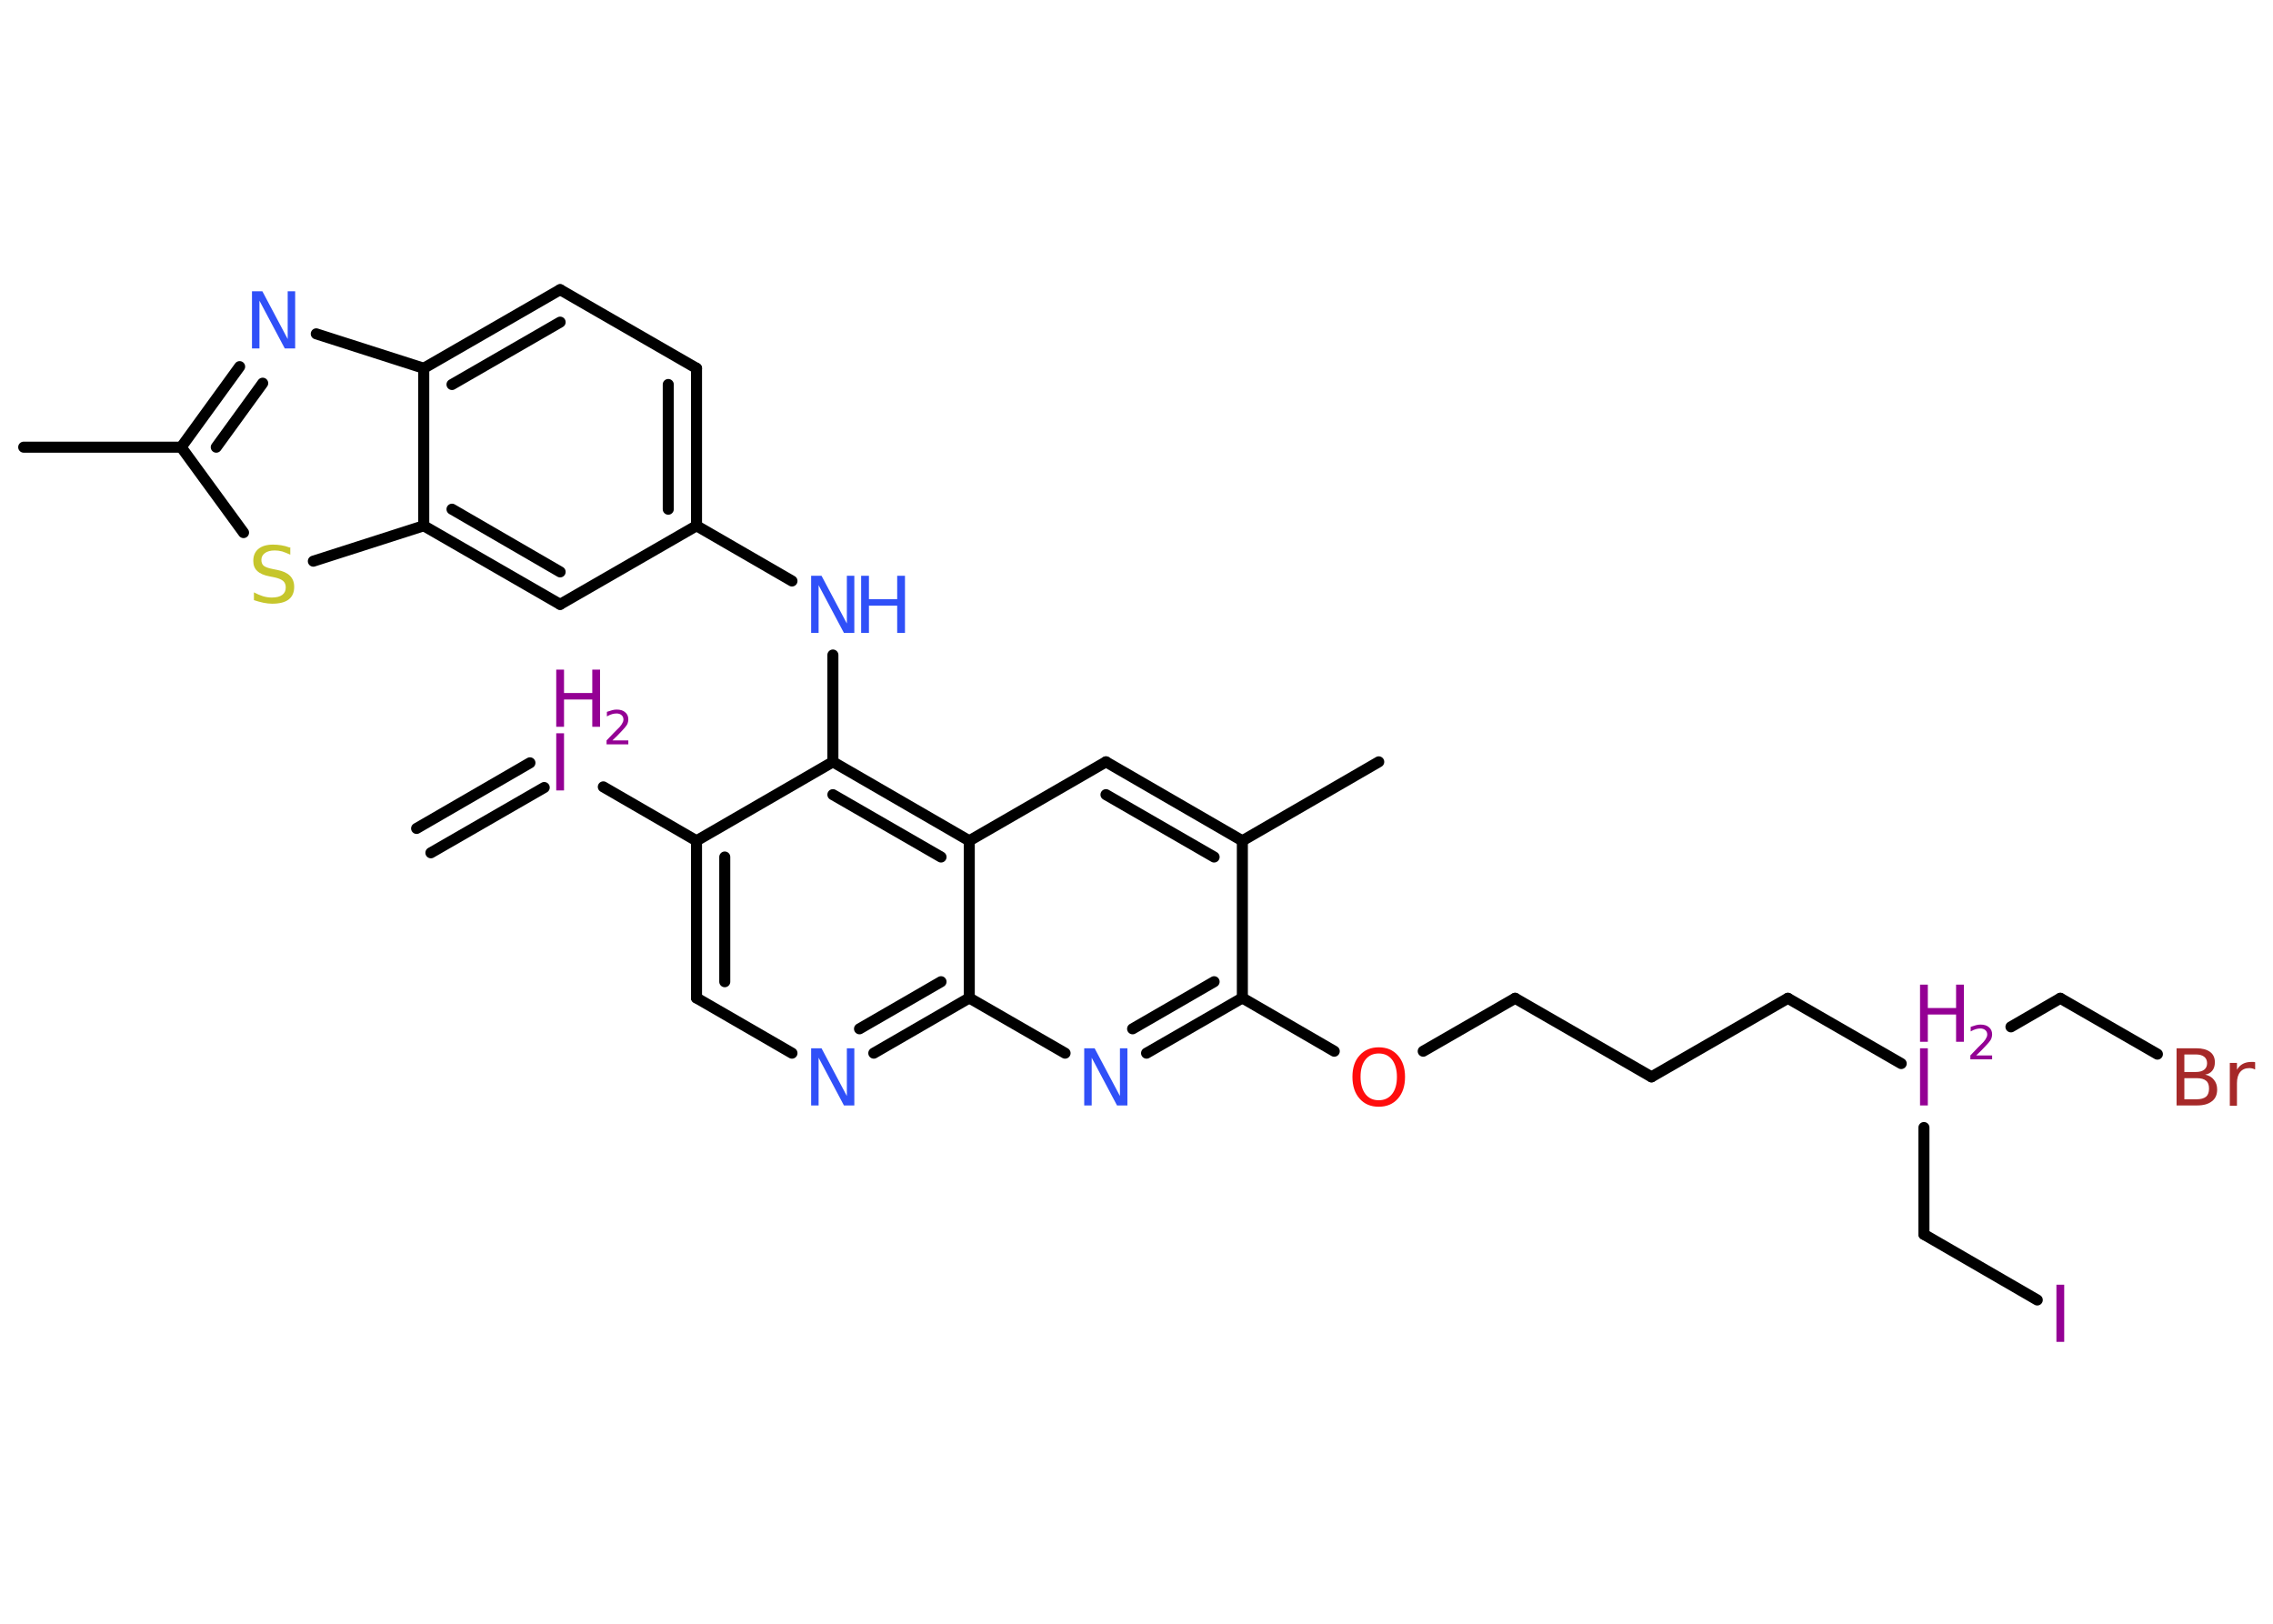 <?xml version='1.0' encoding='UTF-8'?>
<!DOCTYPE svg PUBLIC "-//W3C//DTD SVG 1.1//EN" "http://www.w3.org/Graphics/SVG/1.1/DTD/svg11.dtd">
<svg version='1.2' xmlns='http://www.w3.org/2000/svg' xmlns:xlink='http://www.w3.org/1999/xlink' width='70.0mm' height='50.0mm' viewBox='0 0 70.0 50.0'>
  <desc>Generated by the Chemistry Development Kit (http://github.com/cdk)</desc>
  <g stroke-linecap='round' stroke-linejoin='round' stroke='#000000' stroke-width='.34' fill='#940094'>
    <rect x='.0' y='.0' width='70.0' height='50.0' fill='#FFFFFF' stroke='none'/>
    <g id='mol1' class='mol'>
      <g id='mol1bnd1' class='bond'>
        <line x1='12.83' y1='25.51' x2='16.32' y2='23.49'/>
        <line x1='13.27' y1='26.26' x2='16.76' y2='24.25'/>
      </g>
      <line id='mol1bnd2' class='bond' x1='18.58' y1='24.23' x2='21.45' y2='25.89'/>
      <g id='mol1bnd3' class='bond'>
        <line x1='21.45' y1='25.89' x2='21.45' y2='30.73'/>
        <line x1='22.32' y1='26.39' x2='22.32' y2='30.23'/>
      </g>
      <line id='mol1bnd4' class='bond' x1='21.45' y1='30.73' x2='24.39' y2='32.43'/>
      <g id='mol1bnd5' class='bond'>
        <line x1='26.91' y1='32.43' x2='29.85' y2='30.73'/>
        <line x1='26.47' y1='31.68' x2='28.98' y2='30.23'/>
      </g>
      <line id='mol1bnd6' class='bond' x1='29.85' y1='30.73' x2='32.8' y2='32.43'/>
      <g id='mol1bnd7' class='bond'>
        <line x1='35.31' y1='32.43' x2='38.26' y2='30.73'/>
        <line x1='34.88' y1='31.68' x2='37.39' y2='30.23'/>
      </g>
      <line id='mol1bnd8' class='bond' x1='38.26' y1='30.73' x2='41.09' y2='32.37'/>
      <line id='mol1bnd9' class='bond' x1='43.83' y1='32.37' x2='46.66' y2='30.74'/>
      <line id='mol1bnd10' class='bond' x1='46.66' y1='30.74' x2='50.86' y2='33.16'/>
      <line id='mol1bnd11' class='bond' x1='50.86' y1='33.16' x2='55.06' y2='30.74'/>
      <line id='mol1bnd12' class='bond' x1='55.06' y1='30.74' x2='58.55' y2='32.75'/>
      <line id='mol1bnd13' class='bond' x1='61.93' y1='31.62' x2='63.45' y2='30.74'/>
      <line id='mol1bnd14' class='bond' x1='63.45' y1='30.74' x2='66.44' y2='32.46'/>
      <line id='mol1bnd15' class='bond' x1='59.25' y1='34.72' x2='59.25' y2='38.01'/>
      <line id='mol1bnd16' class='bond' x1='59.25' y1='38.01' x2='62.74' y2='40.03'/>
      <line id='mol1bnd17' class='bond' x1='38.26' y1='30.73' x2='38.26' y2='25.89'/>
      <line id='mol1bnd18' class='bond' x1='38.26' y1='25.89' x2='42.46' y2='23.46'/>
      <g id='mol1bnd19' class='bond'>
        <line x1='38.26' y1='25.89' x2='34.06' y2='23.46'/>
        <line x1='37.39' y1='26.39' x2='34.06' y2='24.47'/>
      </g>
      <line id='mol1bnd20' class='bond' x1='34.06' y1='23.46' x2='29.85' y2='25.89'/>
      <line id='mol1bnd21' class='bond' x1='29.85' y1='30.73' x2='29.85' y2='25.89'/>
      <g id='mol1bnd22' class='bond'>
        <line x1='29.85' y1='25.89' x2='25.65' y2='23.46'/>
        <line x1='28.98' y1='26.39' x2='25.65' y2='24.47'/>
      </g>
      <line id='mol1bnd23' class='bond' x1='21.45' y1='25.89' x2='25.65' y2='23.46'/>
      <line id='mol1bnd24' class='bond' x1='25.65' y1='23.46' x2='25.65' y2='20.17'/>
      <line id='mol1bnd25' class='bond' x1='24.39' y1='17.89' x2='21.45' y2='16.19'/>
      <g id='mol1bnd26' class='bond'>
        <line x1='21.45' y1='16.19' x2='21.45' y2='11.34'/>
        <line x1='20.58' y1='15.68' x2='20.58' y2='11.84'/>
      </g>
      <line id='mol1bnd27' class='bond' x1='21.45' y1='11.34' x2='17.25' y2='8.92'/>
      <g id='mol1bnd28' class='bond'>
        <line x1='17.25' y1='8.92' x2='13.05' y2='11.34'/>
        <line x1='17.25' y1='9.92' x2='13.92' y2='11.84'/>
      </g>
      <line id='mol1bnd29' class='bond' x1='13.05' y1='11.34' x2='9.74' y2='10.28'/>
      <g id='mol1bnd30' class='bond'>
        <line x1='7.38' y1='11.29' x2='5.58' y2='13.77'/>
        <line x1='8.09' y1='11.8' x2='6.66' y2='13.77'/>
      </g>
      <line id='mol1bnd31' class='bond' x1='5.58' y1='13.77' x2='.73' y2='13.77'/>
      <line id='mol1bnd32' class='bond' x1='5.58' y1='13.77' x2='7.5' y2='16.4'/>
      <line id='mol1bnd33' class='bond' x1='9.65' y1='17.28' x2='13.05' y2='16.19'/>
      <line id='mol1bnd34' class='bond' x1='13.05' y1='11.34' x2='13.05' y2='16.19'/>
      <g id='mol1bnd35' class='bond'>
        <line x1='13.05' y1='16.19' x2='17.25' y2='18.61'/>
        <line x1='13.92' y1='15.68' x2='17.25' y2='17.61'/>
      </g>
      <line id='mol1bnd36' class='bond' x1='21.45' y1='16.19' x2='17.25' y2='18.61'/>
      <g id='mol1atm2' class='atom'>
        <path d='M17.13 22.58h.24v1.76h-.24v-1.76z' stroke='none'/>
        <path d='M17.13 20.62h.24v.72h.87v-.72h.24v1.76h-.24v-.84h-.87v.84h-.24v-1.76z' stroke='none'/>
        <path d='M18.85 22.8h.5v.12h-.67v-.12q.08 -.08 .22 -.23q.14 -.14 .18 -.18q.07 -.08 .09 -.13q.03 -.05 .03 -.1q.0 -.09 -.06 -.14q-.06 -.05 -.15 -.05q-.07 .0 -.14 .02q-.07 .02 -.16 .07v-.14q.09 -.03 .16 -.05q.07 -.02 .14 -.02q.17 .0 .26 .08q.1 .08 .1 .22q.0 .06 -.02 .12q-.02 .06 -.09 .14q-.02 .02 -.11 .12q-.09 .1 -.27 .27z' stroke='none'/>
      </g>
      <path id='mol1atm5' class='atom' d='M24.98 32.28h.32l.78 1.47v-1.47h.23v1.76h-.32l-.78 -1.47v1.47h-.23v-1.76z' stroke='none' fill='#3050F8'/>
      <path id='mol1atm7' class='atom' d='M33.39 32.28h.32l.78 1.47v-1.47h.23v1.76h-.32l-.78 -1.47v1.47h-.23v-1.76z' stroke='none' fill='#3050F8'/>
      <path id='mol1atm9' class='atom' d='M42.46 32.44q-.26 .0 -.41 .19q-.15 .19 -.15 .53q.0 .33 .15 .53q.15 .19 .41 .19q.26 .0 .41 -.19q.15 -.19 .15 -.53q.0 -.33 -.15 -.53q-.15 -.19 -.41 -.19zM42.46 32.25q.37 .0 .59 .25q.22 .25 .22 .66q.0 .42 -.22 .67q-.22 .25 -.59 .25q-.37 .0 -.59 -.25q-.22 -.25 -.22 -.67q.0 -.42 .22 -.66q.22 -.25 .59 -.25z' stroke='none' fill='#FF0D0D'/>
      <g id='mol1atm13' class='atom'>
        <path d='M59.13 32.28h.24v1.76h-.24v-1.76z' stroke='none'/>
        <path d='M59.13 30.32h.24v.72h.87v-.72h.24v1.76h-.24v-.84h-.87v.84h-.24v-1.76z' stroke='none'/>
        <path d='M60.85 32.5h.5v.12h-.67v-.12q.08 -.08 .22 -.23q.14 -.14 .18 -.18q.07 -.08 .09 -.13q.03 -.05 .03 -.1q.0 -.09 -.06 -.14q-.06 -.05 -.15 -.05q-.07 .0 -.14 .02q-.07 .02 -.16 .07v-.14q.09 -.03 .16 -.05q.07 -.02 .14 -.02q.17 .0 .26 .08q.1 .08 .1 .22q.0 .06 -.02 .12q-.02 .06 -.09 .14q-.02 .02 -.11 .12q-.09 .1 -.27 .27z' stroke='none'/>
      </g>
      <path id='mol1atm15' class='atom' d='M67.27 33.2v.65h.38q.19 .0 .29 -.08q.09 -.08 .09 -.25q.0 -.17 -.09 -.24q-.09 -.08 -.29 -.08h-.38zM67.27 32.48v.53h.35q.17 .0 .26 -.07q.09 -.07 .09 -.2q.0 -.13 -.09 -.2q-.09 -.07 -.26 -.07h-.35zM67.03 32.28h.61q.27 .0 .42 .11q.15 .11 .15 .32q.0 .16 -.08 .26q-.08 .1 -.22 .12q.18 .04 .27 .16q.1 .12 .1 .3q.0 .24 -.16 .36q-.16 .13 -.46 .13h-.63v-1.76zM69.44 32.93q-.04 -.02 -.08 -.03q-.04 -.01 -.09 -.01q-.18 .0 -.28 .12q-.1 .12 -.1 .34v.7h-.22v-1.32h.22v.21q.07 -.12 .18 -.18q.11 -.06 .27 -.06q.02 .0 .05 .0q.03 .0 .06 .01v.22z' stroke='none' fill='#A62929'/>
      <path id='mol1atm17' class='atom' d='M63.33 39.56h.24v1.76h-.24v-1.76z' stroke='none'/>
      <g id='mol1atm23' class='atom'>
        <path d='M24.98 17.73h.32l.78 1.47v-1.47h.23v1.76h-.32l-.78 -1.47v1.47h-.23v-1.76z' stroke='none' fill='#3050F8'/>
        <path d='M26.52 17.73h.24v.72h.87v-.72h.24v1.76h-.24v-.84h-.87v.84h-.24v-1.76z' stroke='none' fill='#3050F8'/>
      </g>
      <path id='mol1atm28' class='atom' d='M7.76 8.97h.32l.78 1.47v-1.47h.23v1.76h-.32l-.78 -1.47v1.47h-.23v-1.76z' stroke='none' fill='#3050F8'/>
      <path id='mol1atm31' class='atom' d='M8.94 16.85v.23q-.13 -.06 -.25 -.1q-.12 -.03 -.23 -.03q-.19 .0 -.3 .08q-.11 .08 -.11 .21q.0 .12 .07 .18q.07 .06 .27 .1l.15 .03q.26 .05 .39 .18q.13 .13 .13 .34q.0 .26 -.17 .39q-.17 .13 -.51 .13q-.12 .0 -.27 -.03q-.14 -.03 -.29 -.08v-.24q.15 .08 .28 .12q.14 .04 .27 .04q.21 .0 .32 -.08q.11 -.08 .11 -.23q.0 -.13 -.08 -.2q-.08 -.07 -.26 -.11l-.15 -.03q-.27 -.05 -.39 -.17q-.12 -.11 -.12 -.31q.0 -.24 .16 -.37q.16 -.13 .45 -.13q.12 .0 .25 .02q.13 .02 .26 .07z' stroke='none' fill='#C6C62C'/>
    </g>
  </g>
</svg>
